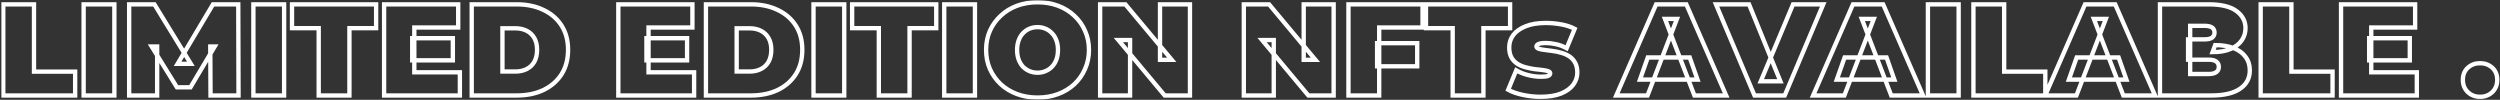 <svg width="1152" height="46" viewBox="0 0 1152 46" fill="none" xmlns="http://www.w3.org/2000/svg">
<rect x="0" y="0" width="1152" height="46" fill="#333333" stroke="none"/>
<mask id="path-1-outside-1_37_36" maskUnits="userSpaceOnUse" x="0.506" y="0.04" width="1152" height="46" fill="black">
<rect fill="white" x="0.506" y="0.04" width="1152" height="46"/>
<path d="M1.506 44V2H15.666V33.02H34.626V44H1.506ZM38.537 44V2H52.697V44H38.537ZM59.514 44V2H71.154L87.954 29.42H81.834L98.154 2H109.794L109.914 44H97.014L96.894 21.44H98.934L87.774 40.22H81.534L69.894 21.44H72.414V44H59.514ZM116.76 44V2H130.92V44H116.76ZM146.856 44V12.98H134.556V2H173.316V12.98H161.016V44H146.856ZM189.954 17.6H208.674V27.8H189.954V17.6ZM190.914 33.32H211.914V44H176.994V2H211.134V12.68H190.914V33.32ZM217.365 44V2H238.065C242.745 2 246.865 2.86 250.425 4.58C253.985 6.26 256.765 8.66 258.765 11.78C260.765 14.9 261.765 18.62 261.765 22.94C261.765 27.3 260.765 31.06 258.765 34.22C256.765 37.34 253.985 39.76 250.425 41.48C246.865 43.16 242.745 44 238.065 44H217.365ZM231.525 32.96H237.465C239.465 32.96 241.205 32.58 242.685 31.82C244.205 31.06 245.385 29.94 246.225 28.46C247.065 26.94 247.485 25.1 247.485 22.94C247.485 20.82 247.065 19.02 246.225 17.54C245.385 16.06 244.205 14.94 242.685 14.18C241.205 13.42 239.465 13.04 237.465 13.04H231.525V32.96ZM297.884 17.6H316.604V27.8H297.884V17.6ZM298.844 33.32H319.844V44H284.924V2H319.064V12.68H298.844V33.32ZM325.295 44V2H345.995C350.675 2 354.795 2.86 358.355 4.58C361.915 6.26 364.695 8.66 366.695 11.78C368.695 14.9 369.695 18.62 369.695 22.94C369.695 27.3 368.695 31.06 366.695 34.22C364.695 37.34 361.915 39.76 358.355 41.48C354.795 43.16 350.675 44 345.995 44H325.295ZM339.455 32.96H345.395C347.395 32.96 349.135 32.58 350.615 31.82C352.135 31.06 353.315 29.94 354.155 28.46C354.995 26.94 355.415 25.1 355.415 22.94C355.415 20.82 354.995 19.02 354.155 17.54C353.315 16.06 352.135 14.94 350.615 14.18C349.135 13.42 347.395 13.04 345.395 13.04H339.455V32.96ZM374.865 44V2H389.025V44H374.865ZM404.962 44V12.98H392.662V2H431.422V12.98H419.122V44H404.962ZM435.1 44V2H449.26V44H435.1ZM478.096 44.96C474.696 44.96 471.536 44.42 468.616 43.34C465.736 42.26 463.236 40.74 461.116 38.78C458.996 36.78 457.336 34.44 456.136 31.76C454.976 29.08 454.396 26.16 454.396 23C454.396 19.8 454.976 16.88 456.136 14.24C457.336 11.56 458.996 9.24 461.116 7.28C463.236 5.28 465.736 3.74 468.616 2.66C471.536 1.58 474.696 1.04 478.096 1.04C481.536 1.04 484.696 1.58 487.576 2.66C490.456 3.74 492.956 5.28 495.076 7.28C497.196 9.24 498.836 11.56 499.996 14.24C501.196 16.88 501.796 19.8 501.796 23C501.796 26.16 501.196 29.08 499.996 31.76C498.836 34.44 497.196 36.78 495.076 38.78C492.956 40.74 490.456 42.26 487.576 43.34C484.696 44.42 481.536 44.96 478.096 44.96ZM478.096 33.5C479.416 33.5 480.636 33.26 481.756 32.78C482.916 32.3 483.916 31.62 484.756 30.74C485.636 29.82 486.316 28.72 486.796 27.44C487.276 26.12 487.516 24.64 487.516 23C487.516 21.36 487.276 19.9 486.796 18.62C486.316 17.3 485.636 16.2 484.756 15.32C483.916 14.4 482.916 13.7 481.756 13.22C480.636 12.74 479.416 12.5 478.096 12.5C476.776 12.5 475.536 12.74 474.376 13.22C473.256 13.7 472.256 14.4 471.376 15.32C470.536 16.2 469.876 17.3 469.396 18.62C468.916 19.9 468.676 21.36 468.676 23C468.676 24.64 468.916 26.12 469.396 27.44C469.876 28.72 470.536 29.82 471.376 30.74C472.256 31.62 473.256 32.3 474.376 32.78C475.536 33.26 476.776 33.5 478.096 33.5ZM506.936 44V2H518.576L539.936 27.56H534.536V2H548.336V44H536.696L515.336 18.44H520.736V44H506.936ZM573.147 44V2H584.787L606.147 27.56H600.747V2H614.547V44H602.907L581.547 18.44H586.947V44H573.147ZM634.569 19.88H653.049V30.56H634.569V19.88ZM635.529 44H621.369V2H655.509V12.68H635.529V44ZM669.395 44V12.98H657.095V2H695.855V12.98H683.555V44H669.395ZM709.844 44.6C707.044 44.6 704.284 44.3 701.564 43.7C698.844 43.1 696.644 42.32 694.964 41.36L698.684 32.42C700.244 33.34 702.044 34.06 704.084 34.58C706.164 35.1 708.184 35.36 710.144 35.36C711.784 35.36 712.884 35.22 713.444 34.94C714.044 34.66 714.344 34.28 714.344 33.8C714.344 33.32 714.004 32.98 713.324 32.78C712.644 32.54 711.744 32.36 710.624 32.24C709.504 32.12 708.264 31.98 706.904 31.82C705.584 31.62 704.244 31.34 702.884 30.98C701.524 30.62 700.284 30.08 699.164 29.36C698.044 28.64 697.144 27.68 696.464 26.48C695.784 25.24 695.444 23.68 695.444 21.8C695.444 19.72 696.064 17.84 697.304 16.16C698.584 14.48 700.464 13.14 702.944 12.14C705.464 11.1 708.564 10.58 712.244 10.58C714.644 10.58 717.044 10.8 719.444 11.24C721.844 11.68 723.904 12.36 725.624 13.28L721.904 22.22C720.224 21.3 718.564 20.68 716.924 20.36C715.324 20 713.824 19.82 712.424 19.82C710.704 19.82 709.524 19.98 708.884 20.3C708.284 20.62 707.984 20.98 707.984 21.38C707.984 21.86 708.324 22.22 709.004 22.46C709.684 22.7 710.584 22.88 711.704 23C712.824 23.12 714.044 23.28 715.364 23.48C716.724 23.64 718.064 23.92 719.384 24.32C720.744 24.68 721.984 25.22 723.104 25.94C724.224 26.66 725.124 27.64 725.804 28.88C726.484 30.08 726.824 31.62 726.824 33.5C726.824 35.46 726.204 37.3 724.964 39.02C723.724 40.7 721.844 42.06 719.324 43.1C716.804 44.1 713.644 44.6 709.844 44.6ZM744.778 44L763.138 2H777.058L795.418 44H780.778L767.218 8.72H772.738L759.178 44H744.778ZM755.698 36.68L759.298 26.48H778.618L782.218 36.68H755.698ZM808.475 44L790.715 2H805.955L820.415 37.46H811.355L826.235 2H840.155L822.395 44H808.475ZM835.481 44L853.841 2H867.761L886.121 44H871.481L857.921 8.72H863.441L849.881 44H835.481ZM846.401 36.68L850.001 26.48H869.321L872.921 36.68H846.401ZM888.381 44V2H902.541V44H888.381ZM909.357 44V2H923.517V33.02H942.477V44H909.357ZM942.415 44L960.775 2H974.695L993.055 44H978.415L964.855 8.72H970.375L956.815 44H942.415ZM953.335 36.68L956.935 26.48H976.255L979.855 36.68H953.335ZM995.315 44V2H1017.75C1023.55 2 1027.83 3.04 1030.59 5.12C1033.35 7.16 1034.73 9.78 1034.73 12.98C1034.73 15.1 1034.13 17 1032.93 18.68C1031.77 20.32 1030.07 21.62 1027.83 22.58C1025.59 23.54 1022.83 24.02 1019.55 24.02L1020.75 20.78C1024.03 20.78 1026.85 21.24 1029.21 22.16C1031.61 23.08 1033.45 24.42 1034.73 26.18C1036.05 27.9 1036.71 29.98 1036.71 32.42C1036.71 36.06 1035.19 38.9 1032.15 40.94C1029.15 42.98 1024.75 44 1018.95 44H995.315ZM1009.23 34.1H1017.75C1019.31 34.1 1020.47 33.82 1021.23 33.26C1022.03 32.7 1022.43 31.88 1022.43 30.8C1022.43 29.72 1022.03 28.9 1021.23 28.34C1020.47 27.78 1019.31 27.5 1017.75 27.5H1008.27V18.14H1015.83C1017.43 18.14 1018.59 17.88 1019.31 17.36C1020.07 16.8 1020.45 16.02 1020.45 15.02C1020.45 13.98 1020.07 13.2 1019.31 12.68C1018.59 12.16 1017.43 11.9 1015.83 11.9H1009.23V34.1ZM1041.72 44V2H1055.88V33.02H1074.84V44H1041.72ZM1091.71 17.6H1110.43V27.8H1091.71V17.6ZM1092.67 33.32H1113.67V44H1078.75V2H1112.89V12.68H1092.67V33.32ZM1142.81 44.6C1140.57 44.6 1138.69 43.88 1137.17 42.44C1135.65 40.96 1134.89 39.08 1134.89 36.8C1134.89 34.48 1135.65 32.62 1137.17 31.22C1138.69 29.82 1140.57 29.12 1142.81 29.12C1145.05 29.12 1146.93 29.82 1148.45 31.22C1149.97 32.62 1150.73 34.48 1150.73 36.8C1150.73 39.08 1149.97 40.96 1148.45 42.44C1146.93 43.88 1145.05 44.6 1142.81 44.6Z"/>
</mask>
<path d="M1.506 44V2H15.666V33.02H34.626V44H1.506ZM38.537 44V2H52.697V44H38.537ZM59.514 44V2H71.154L87.954 29.42H81.834L98.154 2H109.794L109.914 44H97.014L96.894 21.44H98.934L87.774 40.22H81.534L69.894 21.44H72.414V44H59.514ZM116.76 44V2H130.92V44H116.76ZM146.856 44V12.98H134.556V2H173.316V12.98H161.016V44H146.856ZM189.954 17.6H208.674V27.8H189.954V17.6ZM190.914 33.32H211.914V44H176.994V2H211.134V12.68H190.914V33.32ZM217.365 44V2H238.065C242.745 2 246.865 2.86 250.425 4.58C253.985 6.26 256.765 8.66 258.765 11.78C260.765 14.9 261.765 18.62 261.765 22.94C261.765 27.3 260.765 31.06 258.765 34.22C256.765 37.34 253.985 39.76 250.425 41.48C246.865 43.16 242.745 44 238.065 44H217.365ZM231.525 32.96H237.465C239.465 32.96 241.205 32.58 242.685 31.82C244.205 31.06 245.385 29.94 246.225 28.46C247.065 26.94 247.485 25.1 247.485 22.94C247.485 20.82 247.065 19.02 246.225 17.54C245.385 16.06 244.205 14.94 242.685 14.18C241.205 13.42 239.465 13.04 237.465 13.04H231.525V32.96ZM297.884 17.6H316.604V27.8H297.884V17.6ZM298.844 33.32H319.844V44H284.924V2H319.064V12.68H298.844V33.32ZM325.295 44V2H345.995C350.675 2 354.795 2.86 358.355 4.58C361.915 6.26 364.695 8.66 366.695 11.78C368.695 14.9 369.695 18.62 369.695 22.94C369.695 27.3 368.695 31.06 366.695 34.22C364.695 37.34 361.915 39.76 358.355 41.48C354.795 43.16 350.675 44 345.995 44H325.295ZM339.455 32.96H345.395C347.395 32.96 349.135 32.58 350.615 31.82C352.135 31.06 353.315 29.94 354.155 28.46C354.995 26.94 355.415 25.1 355.415 22.94C355.415 20.82 354.995 19.02 354.155 17.54C353.315 16.06 352.135 14.94 350.615 14.18C349.135 13.42 347.395 13.04 345.395 13.04H339.455V32.96ZM374.865 44V2H389.025V44H374.865ZM404.962 44V12.98H392.662V2H431.422V12.98H419.122V44H404.962ZM435.1 44V2H449.26V44H435.1ZM478.096 44.96C474.696 44.96 471.536 44.42 468.616 43.34C465.736 42.26 463.236 40.74 461.116 38.78C458.996 36.78 457.336 34.44 456.136 31.76C454.976 29.08 454.396 26.16 454.396 23C454.396 19.8 454.976 16.88 456.136 14.24C457.336 11.56 458.996 9.24 461.116 7.28C463.236 5.28 465.736 3.74 468.616 2.66C471.536 1.58 474.696 1.04 478.096 1.04C481.536 1.04 484.696 1.58 487.576 2.66C490.456 3.74 492.956 5.28 495.076 7.28C497.196 9.24 498.836 11.56 499.996 14.24C501.196 16.88 501.796 19.8 501.796 23C501.796 26.16 501.196 29.08 499.996 31.76C498.836 34.44 497.196 36.78 495.076 38.78C492.956 40.74 490.456 42.26 487.576 43.34C484.696 44.42 481.536 44.96 478.096 44.96ZM478.096 33.5C479.416 33.5 480.636 33.26 481.756 32.78C482.916 32.3 483.916 31.62 484.756 30.74C485.636 29.82 486.316 28.72 486.796 27.44C487.276 26.12 487.516 24.64 487.516 23C487.516 21.36 487.276 19.9 486.796 18.62C486.316 17.3 485.636 16.2 484.756 15.32C483.916 14.4 482.916 13.7 481.756 13.22C480.636 12.74 479.416 12.5 478.096 12.5C476.776 12.5 475.536 12.74 474.376 13.22C473.256 13.7 472.256 14.4 471.376 15.32C470.536 16.2 469.876 17.3 469.396 18.62C468.916 19.9 468.676 21.36 468.676 23C468.676 24.64 468.916 26.12 469.396 27.44C469.876 28.72 470.536 29.82 471.376 30.74C472.256 31.62 473.256 32.3 474.376 32.78C475.536 33.26 476.776 33.5 478.096 33.5ZM506.936 44V2H518.576L539.936 27.56H534.536V2H548.336V44H536.696L515.336 18.44H520.736V44H506.936ZM573.147 44V2H584.787L606.147 27.56H600.747V2H614.547V44H602.907L581.547 18.44H586.947V44H573.147ZM634.569 19.88H653.049V30.56H634.569V19.88ZM635.529 44H621.369V2H655.509V12.68H635.529V44ZM669.395 44V12.98H657.095V2H695.855V12.98H683.555V44H669.395ZM709.844 44.6C707.044 44.6 704.284 44.3 701.564 43.7C698.844 43.1 696.644 42.32 694.964 41.36L698.684 32.42C700.244 33.34 702.044 34.06 704.084 34.58C706.164 35.1 708.184 35.36 710.144 35.36C711.784 35.36 712.884 35.22 713.444 34.94C714.044 34.66 714.344 34.28 714.344 33.8C714.344 33.32 714.004 32.98 713.324 32.78C712.644 32.54 711.744 32.36 710.624 32.24C709.504 32.12 708.264 31.98 706.904 31.82C705.584 31.62 704.244 31.34 702.884 30.98C701.524 30.62 700.284 30.08 699.164 29.36C698.044 28.64 697.144 27.68 696.464 26.48C695.784 25.24 695.444 23.68 695.444 21.8C695.444 19.72 696.064 17.84 697.304 16.16C698.584 14.48 700.464 13.14 702.944 12.14C705.464 11.1 708.564 10.58 712.244 10.58C714.644 10.58 717.044 10.8 719.444 11.24C721.844 11.68 723.904 12.36 725.624 13.28L721.904 22.22C720.224 21.3 718.564 20.68 716.924 20.36C715.324 20 713.824 19.82 712.424 19.82C710.704 19.82 709.524 19.98 708.884 20.3C708.284 20.62 707.984 20.98 707.984 21.38C707.984 21.86 708.324 22.22 709.004 22.46C709.684 22.7 710.584 22.88 711.704 23C712.824 23.12 714.044 23.28 715.364 23.48C716.724 23.64 718.064 23.92 719.384 24.32C720.744 24.68 721.984 25.22 723.104 25.94C724.224 26.66 725.124 27.64 725.804 28.88C726.484 30.08 726.824 31.62 726.824 33.5C726.824 35.46 726.204 37.3 724.964 39.02C723.724 40.7 721.844 42.06 719.324 43.1C716.804 44.1 713.644 44.6 709.844 44.6ZM744.778 44L763.138 2H777.058L795.418 44H780.778L767.218 8.72H772.738L759.178 44H744.778ZM755.698 36.68L759.298 26.48H778.618L782.218 36.68H755.698ZM808.475 44L790.715 2H805.955L820.415 37.46H811.355L826.235 2H840.155L822.395 44H808.475ZM835.481 44L853.841 2H867.761L886.121 44H871.481L857.921 8.72H863.441L849.881 44H835.481ZM846.401 36.68L850.001 26.48H869.321L872.921 36.68H846.401ZM888.381 44V2H902.541V44H888.381ZM909.357 44V2H923.517V33.02H942.477V44H909.357ZM942.415 44L960.775 2H974.695L993.055 44H978.415L964.855 8.72H970.375L956.815 44H942.415ZM953.335 36.68L956.935 26.48H976.255L979.855 36.68H953.335ZM995.315 44V2H1017.75C1023.55 2 1027.83 3.04 1030.59 5.12C1033.35 7.16 1034.73 9.78 1034.73 12.98C1034.73 15.1 1034.13 17 1032.93 18.68C1031.77 20.32 1030.07 21.62 1027.83 22.58C1025.59 23.54 1022.83 24.02 1019.55 24.02L1020.75 20.78C1024.03 20.78 1026.85 21.24 1029.21 22.16C1031.61 23.08 1033.45 24.42 1034.73 26.18C1036.05 27.9 1036.71 29.98 1036.71 32.42C1036.71 36.06 1035.19 38.9 1032.15 40.94C1029.15 42.98 1024.75 44 1018.95 44H995.315ZM1009.23 34.1H1017.75C1019.31 34.1 1020.47 33.82 1021.23 33.26C1022.03 32.7 1022.43 31.88 1022.43 30.8C1022.43 29.72 1022.03 28.9 1021.23 28.34C1020.47 27.78 1019.31 27.5 1017.75 27.5H1008.27V18.14H1015.83C1017.43 18.14 1018.59 17.88 1019.31 17.36C1020.07 16.8 1020.45 16.02 1020.45 15.02C1020.45 13.98 1020.07 13.2 1019.31 12.68C1018.59 12.16 1017.43 11.9 1015.83 11.9H1009.23V34.1ZM1041.72 44V2H1055.88V33.02H1074.84V44H1041.72ZM1091.71 17.6H1110.43V27.8H1091.71V17.6ZM1092.67 33.32H1113.67V44H1078.75V2H1112.89V12.68H1092.67V33.32ZM1142.81 44.6C1140.57 44.6 1138.69 43.88 1137.17 42.44C1135.65 40.96 1134.89 39.08 1134.89 36.8C1134.89 34.48 1135.65 32.62 1137.17 31.22C1138.69 29.82 1140.57 29.12 1142.81 29.12C1145.05 29.12 1146.93 29.82 1148.45 31.22C1149.97 32.62 1150.73 34.48 1150.73 36.8C1150.73 39.08 1149.97 40.96 1148.45 42.44C1146.93 43.88 1145.05 44.6 1142.81 44.6Z" stroke="white" stroke-width="2" mask="url(#path-1-outside-1_37_36)"/>
</svg>
